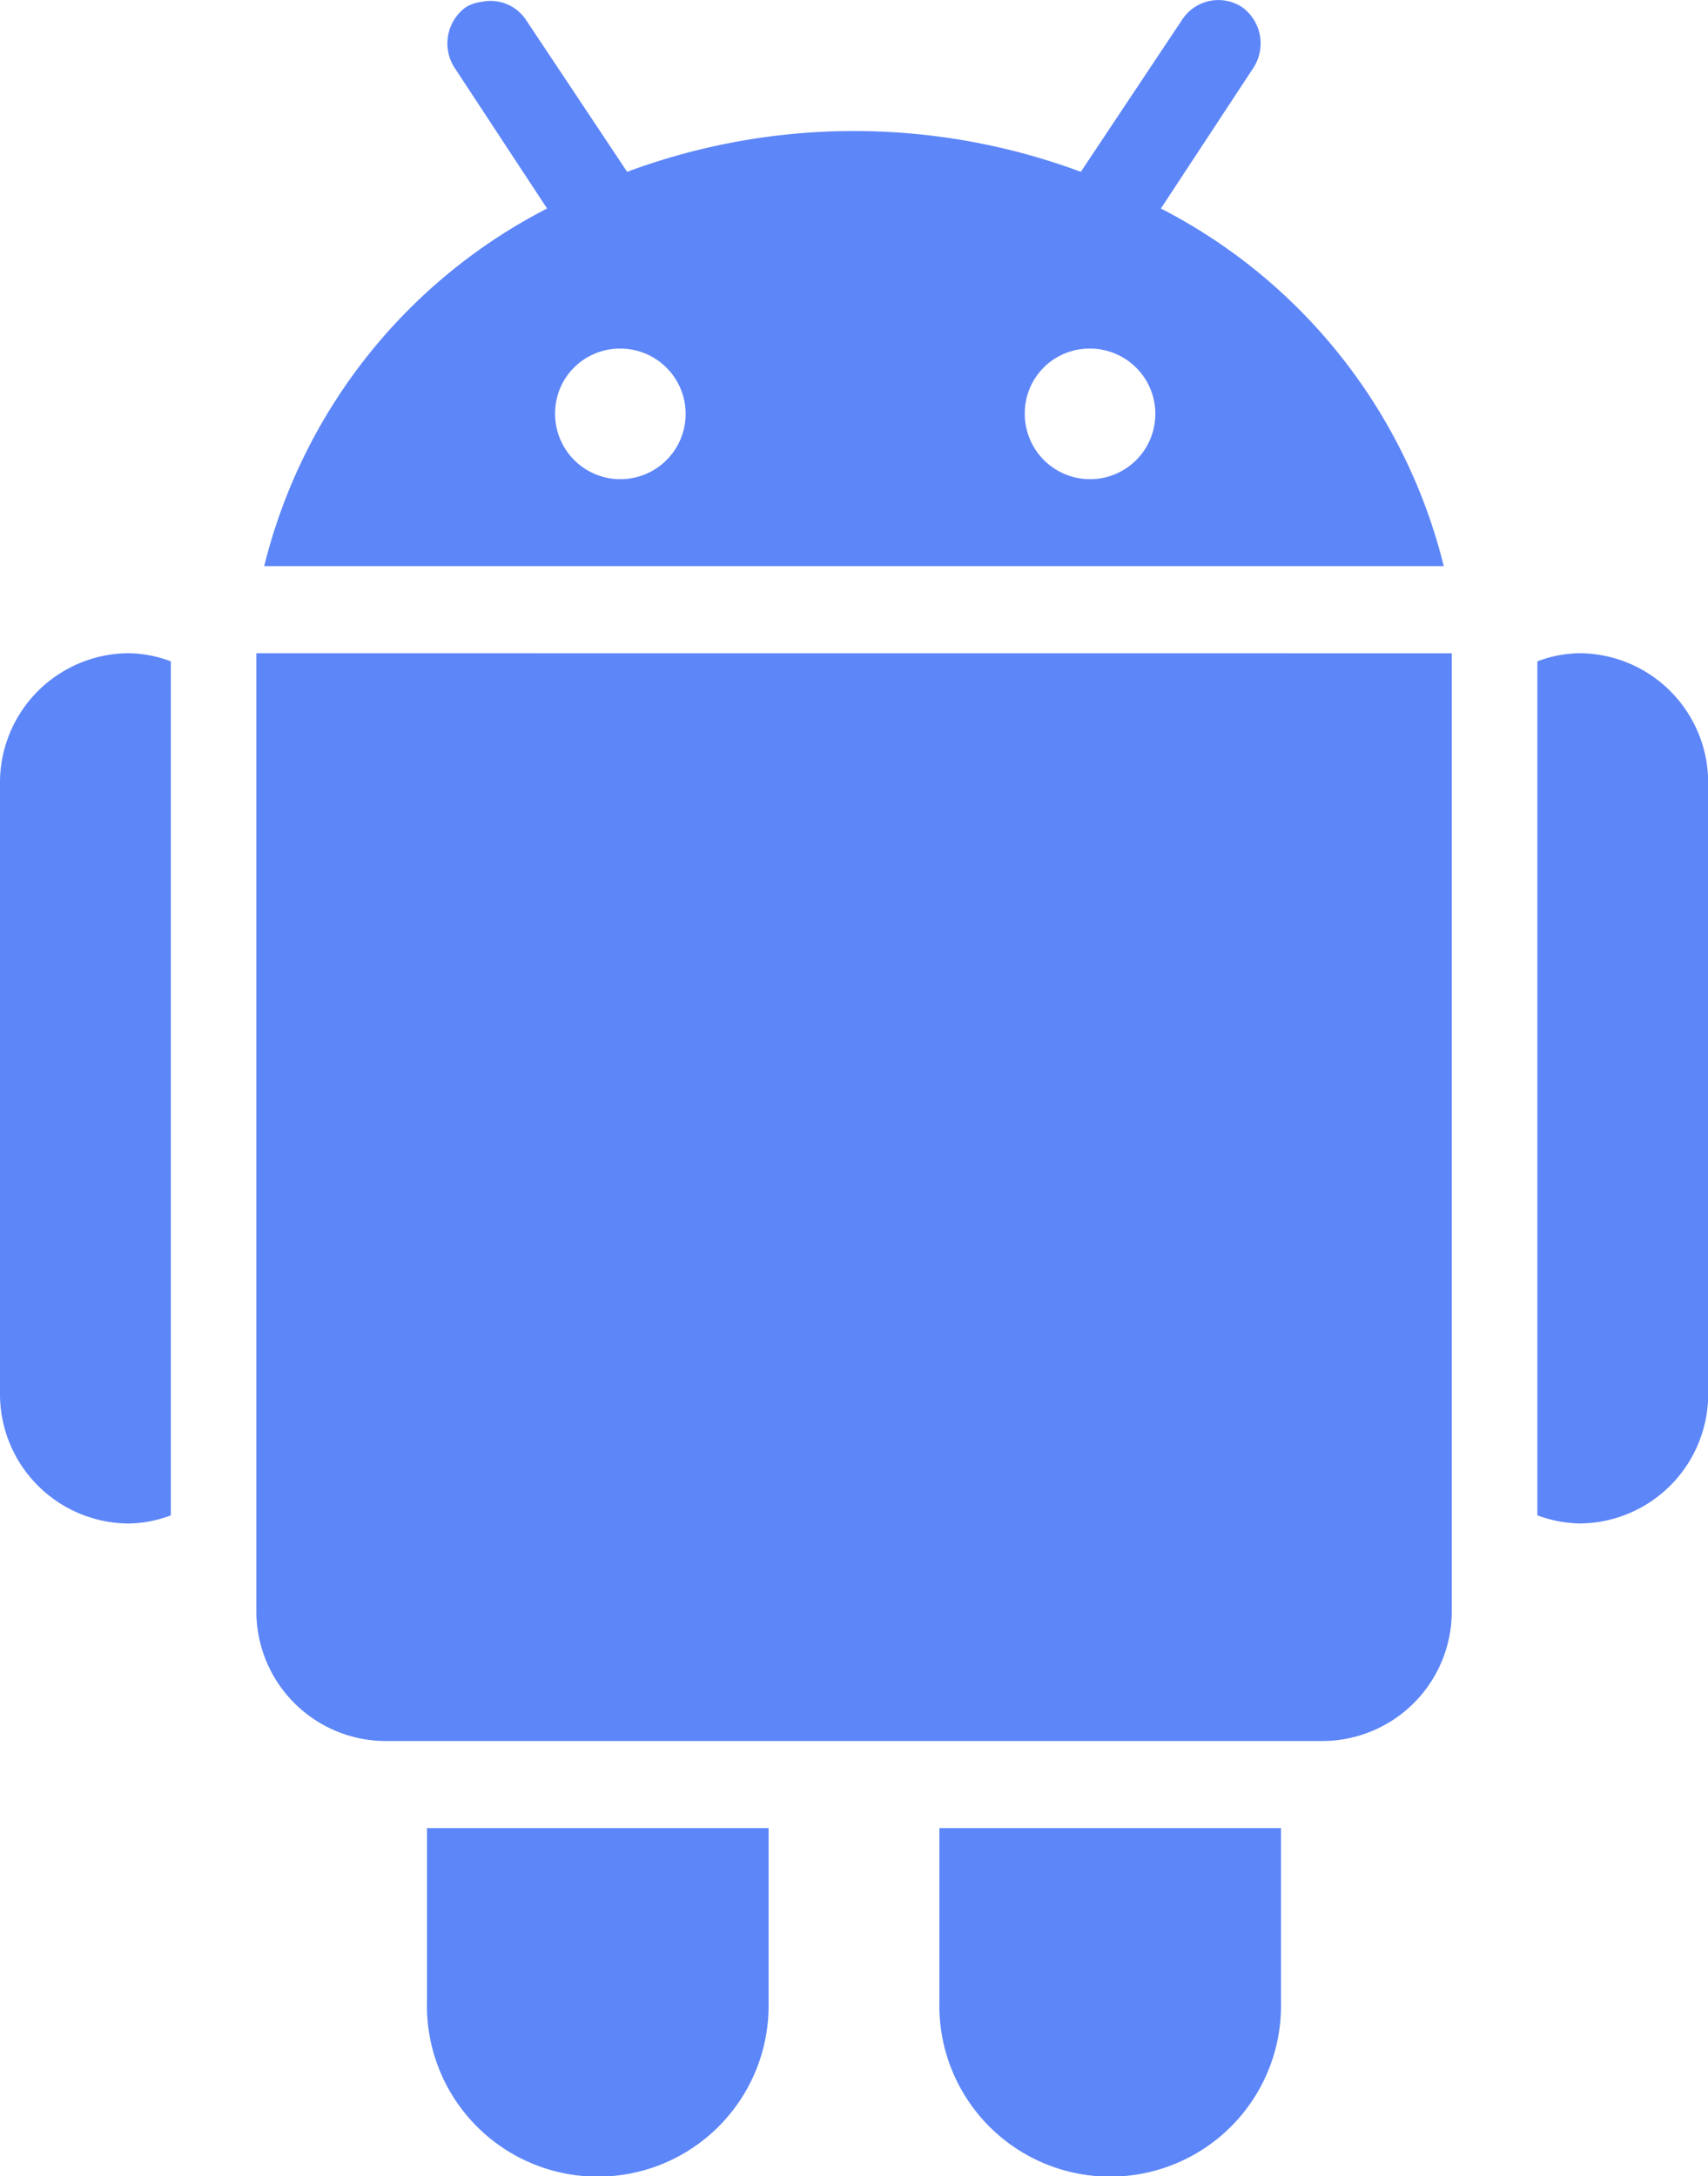 <svg xmlns="http://www.w3.org/2000/svg" width="46.942" height="59.791" viewBox="0 0 46.942 59.791">
  <path id="icons8-android-os" d="M18.239.04a1.074,1.074,0,0,0-.44.149,1.232,1.232,0,0,0-.293,1.681l2.53,3.848a15.12,15.12,0,0,0-7.775,9.826H44.68a15.12,15.12,0,0,0-7.775-9.826L39.436,1.87A1.232,1.232,0,0,0,39.143.189a1.189,1.189,0,0,0-1.65.336L34.705,4.71a17.9,17.9,0,0,0-12.469,0L19.449.525A1.168,1.168,0,0,0,18.239.04Zm3.777,9.527a1.794,1.794,0,1,1-1.76,1.793A1.778,1.778,0,0,1,22.016,9.567Zm12.909,0a1.794,1.794,0,1,1-1.76,1.793A1.775,1.775,0,0,1,34.925,9.567Zm-26.4,8.369A3.555,3.555,0,0,0,5,21.522V38.26a3.555,3.555,0,0,0,3.521,3.587,3.385,3.385,0,0,0,1.174-.224V18.16A3.385,3.385,0,0,0,8.521,17.936Zm3.521,0v26.3a3.561,3.561,0,0,0,3.521,3.587H41.38A3.561,3.561,0,0,0,44.9,44.238v-26.3Zm36.38,0a3.385,3.385,0,0,0-1.174.224V41.622a3.5,3.5,0,0,0,1.174.224,3.555,3.555,0,0,0,3.521-3.587V21.522A3.555,3.555,0,0,0,48.421,17.936ZM16.735,50.216V55a4.695,4.695,0,1,0,9.388,0V50.216Zm14.083,0V55a4.695,4.695,0,1,0,9.388,0V50.216Z" transform="translate(-5 0.011)" fill="#5D86F8" />
</svg>
